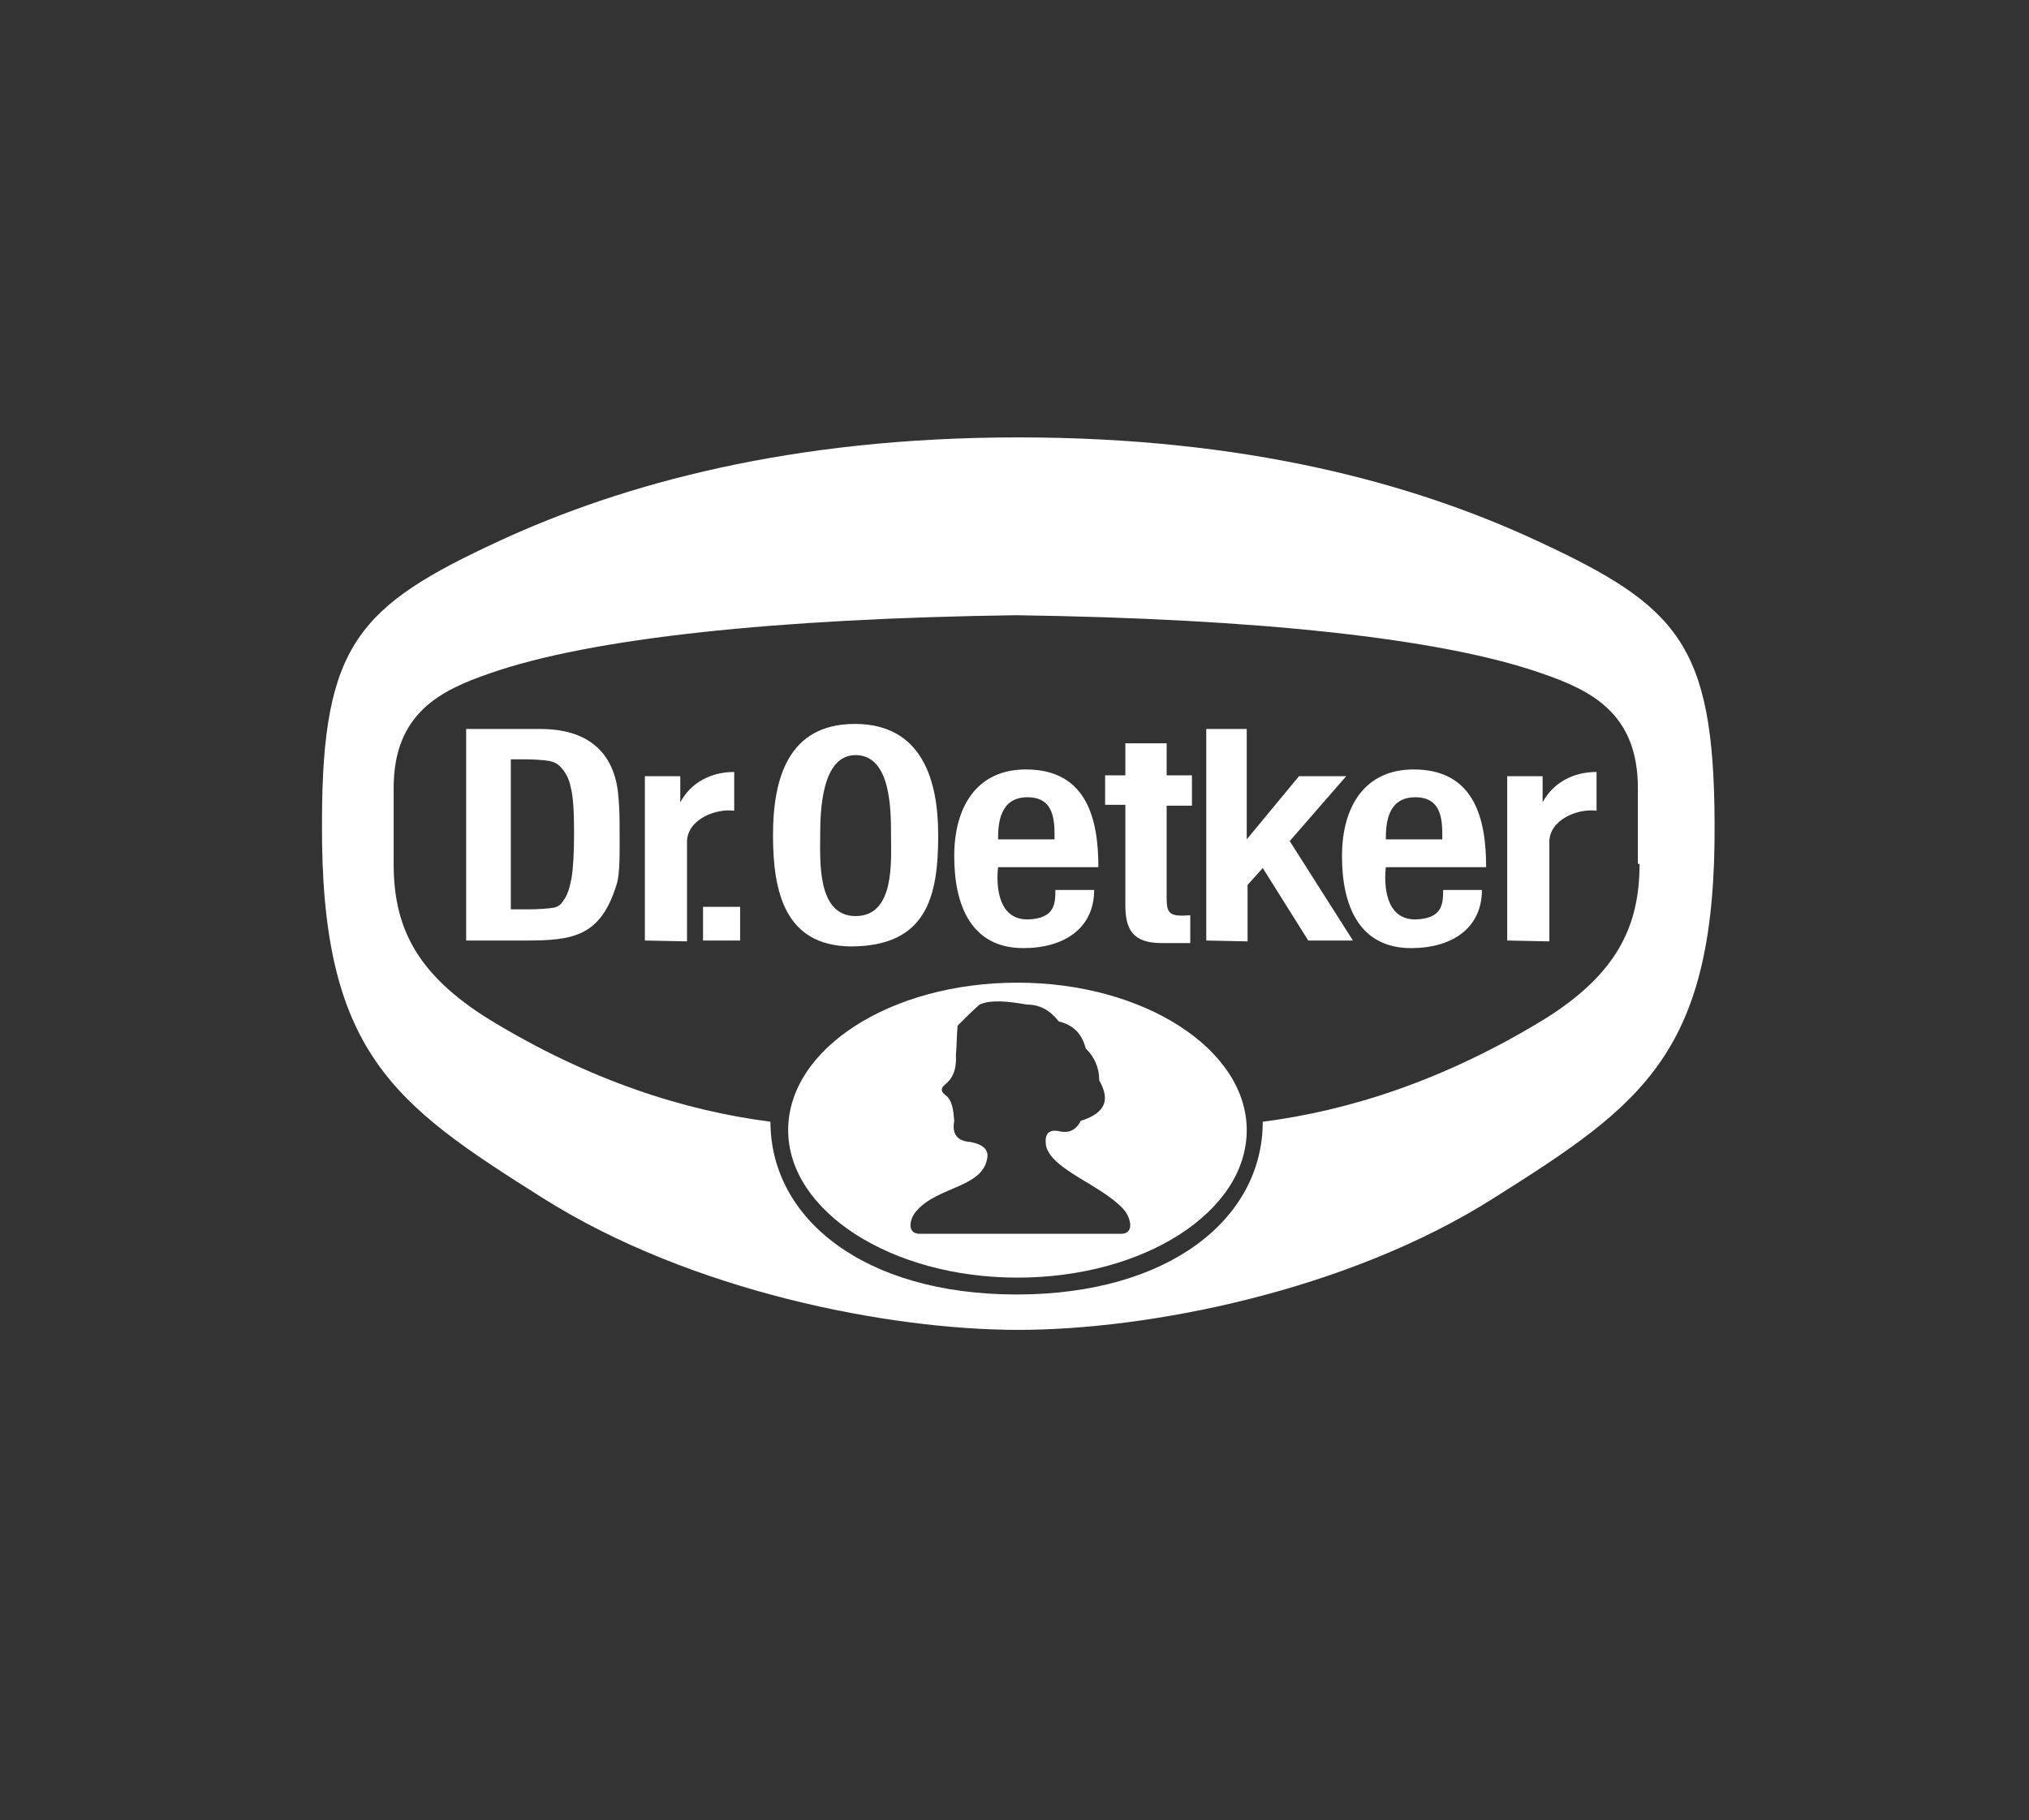 <?xml version="1.0" encoding="utf-8"?>
<!-- Generator: Adobe Illustrator 22.0.1, SVG Export Plug-In . SVG Version: 6.00 Build 0)  -->
<svg version="1.1" id="Layer_1" xmlns="http://www.w3.org/2000/svg" xmlns:xlink="http://www.w3.org/1999/xlink" x="0px" y="0px"
	 viewBox="0 0 240.7 216" style="enable-background:new 0 0 240.7 216;" xml:space="preserve">
<rect x="0" y="0" width="240.7" height="216" fill="#333333" stroke="none"/>
<style type="text/css">
	.st0{fill:#FFFFFF;}
</style>
<g id="XMLID_496_">
	<path id="XMLID_994_" class="st0" d="M182.4,64.2c-14.8-6.9-34.7-12.3-61.6-12.3s-46.9,5.5-61.6,12.3c-16.6,7.7-21,12.2-21,33.3
		c-0.2,27.4,8.5,33.5,26.1,44.6c17.7,11.2,41.3,15.7,56.5,15.7s38.9-4.5,56.5-15.7c17.6-11.1,26.3-17.2,26.1-44.6
		C203.3,76.4,199,71.9,182.4,64.2z M194.5,102.5c0,7.2-2.5,13-11.4,18.5c-11.8,7.2-23.1,10.8-33.3,12.1c0,11.5-11.1,20.5-29.2,20.5
		s-29.2-9-29.2-20.5c-10.2-1.3-21.5-4.9-33.3-12.1c-8.9-5.5-11.4-11.2-11.4-18.5v-9c0-8.9,5.6-11.6,11.4-13.6
		c12-4.2,34-6.5,62.4-6.9c28.4,0.4,50.4,2.7,62.4,6.9c5.8,2,11.4,4.7,11.4,13.6v9H194.5z"/>
	<path id="XMLID_991_" class="st0" d="M120.7,116.6c15,0,27.2,7.9,27.2,17.5c0,9.7-12.2,17.5-27.2,17.5s-27.2-7.9-27.2-17.5
		C93.5,124.4,105.7,116.6,120.7,116.6L120.7,116.6z M113.4,125.2c0.1,1.7-0.4,2.8-1.3,3.5c-0.5,0.4-0.5,0.8,0,1.2
		c0.9,0.6,1,1.9,1.1,3.1c-0.3,1.6,0.4,2.4,1.9,2.5c1.1,0.2,2.3,0.7,2,2c-0.6,3.4-5.8,3.3-8.3,6.1c-0.9,0.9-1.3,2.8,0.3,2.8H133
		c1.7,0,1.1-2.1,0.2-3c-2.6-2.8-8.4-4.6-9.1-7.4c-0.2-1.2,0.1-2,1.4-1.8c1.2,0.3,2.1,0,2.7-1.2c3.2-1,3.4-2.7,2.2-4.8
		c0-1.6-0.6-2.8-1.6-3.8c-0.5-1.9-1.6-2.8-3.2-3.2c-1.1-1.4-2.3-2-3.8-2c-2.2-0.4-4.3-0.6-5.6,0c-0.9,0.8-1.7,1.6-2.6,2.5
		C113.5,122.7,113.5,124.1,113.4,125.2L113.4,125.2z"/>
	<path id="XMLID_941_" class="st0" d="M143.1,111.6V86.5h4.8v13.1l6.2-7.5h5.6l-6.7,7.7l7.5,11.8h-5.3l-5.4-8.6l-1.8,2v6.7
		L143.1,111.6L143.1,111.6z M138.4,106.5c0,1.9,0.3,2.3,2.8,2.1v3.3h-3.4c-3.4,0-4.3-1.6-4.3-4.5V95.5h-2.4V92h2.4v-3.8h4.9V92h3
		v3.6h-3V106.5L138.4,106.5z M118.4,99.6h6.7c0-2,0.1-5-3.2-5C118.6,94.6,118.4,97.7,118.4,99.6L118.4,99.6z M125.2,105.6h4.6
		c0,4.5-3.5,6.9-8.4,6.9c-6.2,0-8.2-5.1-8.2-10.9c0-5.9,2.7-10.3,8.5-10.3c7.3,0,8.6,6,8.6,11.6h-11.9c-0.2,1.8-0.2,6.2,3.5,6.2
		C125.1,109,125.2,107.3,125.2,105.6L125.2,105.6z M164.4,99.6h6.7c0-2,0.1-5-3.2-5C164.6,94.6,164.4,97.7,164.4,99.6L164.4,99.6z
		 M171.2,105.6h4.6c0,4.5-3.5,6.9-8.4,6.9c-6.2,0-8.2-5.1-8.2-10.9c0-5.9,2.7-10.3,8.5-10.3c7.3,0,8.6,6,8.6,11.6h-11.9
		c-0.2,1.8-0.2,6.2,3.5,6.2C171.1,109,171.2,107.3,171.2,105.6L171.2,105.6z M97.3,99.1c0,3-0.4,9.6,4.2,9.6c4.7,0,4.2-6.6,4.2-9.6
		s0-9.5-4.2-9.5C97.5,89.6,97.3,96.1,97.3,99.1L97.3,99.1z M91.7,99.1c0-6.7,1.8-13.2,9.7-13.2c8,0,9.9,6.7,9.9,13.2
		c0,7.2-1.3,13.2-10.4,13.2C93.2,112.2,91.7,106,91.7,99.1L91.7,99.1z M83.4,111.6v-4h4.4v4H83.4L83.4,111.6z M76.5,111.6V92.1h4.2
		v3.1c1.3-2.4,3.7-3.6,6.4-3.6v4.6c-2.3-0.3-5.6,1.1-5.6,3.7v11.8L76.5,111.6L76.5,111.6z M178.8,111.6V92.1h4.2v3.1
		c1.3-2.4,3.7-3.6,6.4-3.6v4.6c-2.3-0.3-5.6,1.1-5.6,3.7v11.8L178.8,111.6L178.8,111.6z M55.3,111.6V86.5h8.8c5.6,0,8.6,2.7,9.2,7.4
		c0.1,1,0.2,2.2,0.2,3.6c0,3.6,0.1,6.2-0.4,7.6c-1.9,6-5.1,6.5-10.7,6.5H55.3L55.3,111.6z M60.8,107.9h1.9c1.2,0,2.5-0.1,3-0.2
		s0.9-0.4,1.1-0.8c0.5-0.6,0.8-1.6,1-2.7c0.2-1.2,0.3-3,0.3-5.4c0-2.5-0.1-4.3-0.4-5.4c-0.2-1.1-0.7-1.9-1.3-2.5
		c-0.3-0.3-0.7-0.5-1.2-0.6s-1.8-0.2-2.8-0.2h-1.8v17.8H60.8z"/>
</g>
</svg>
